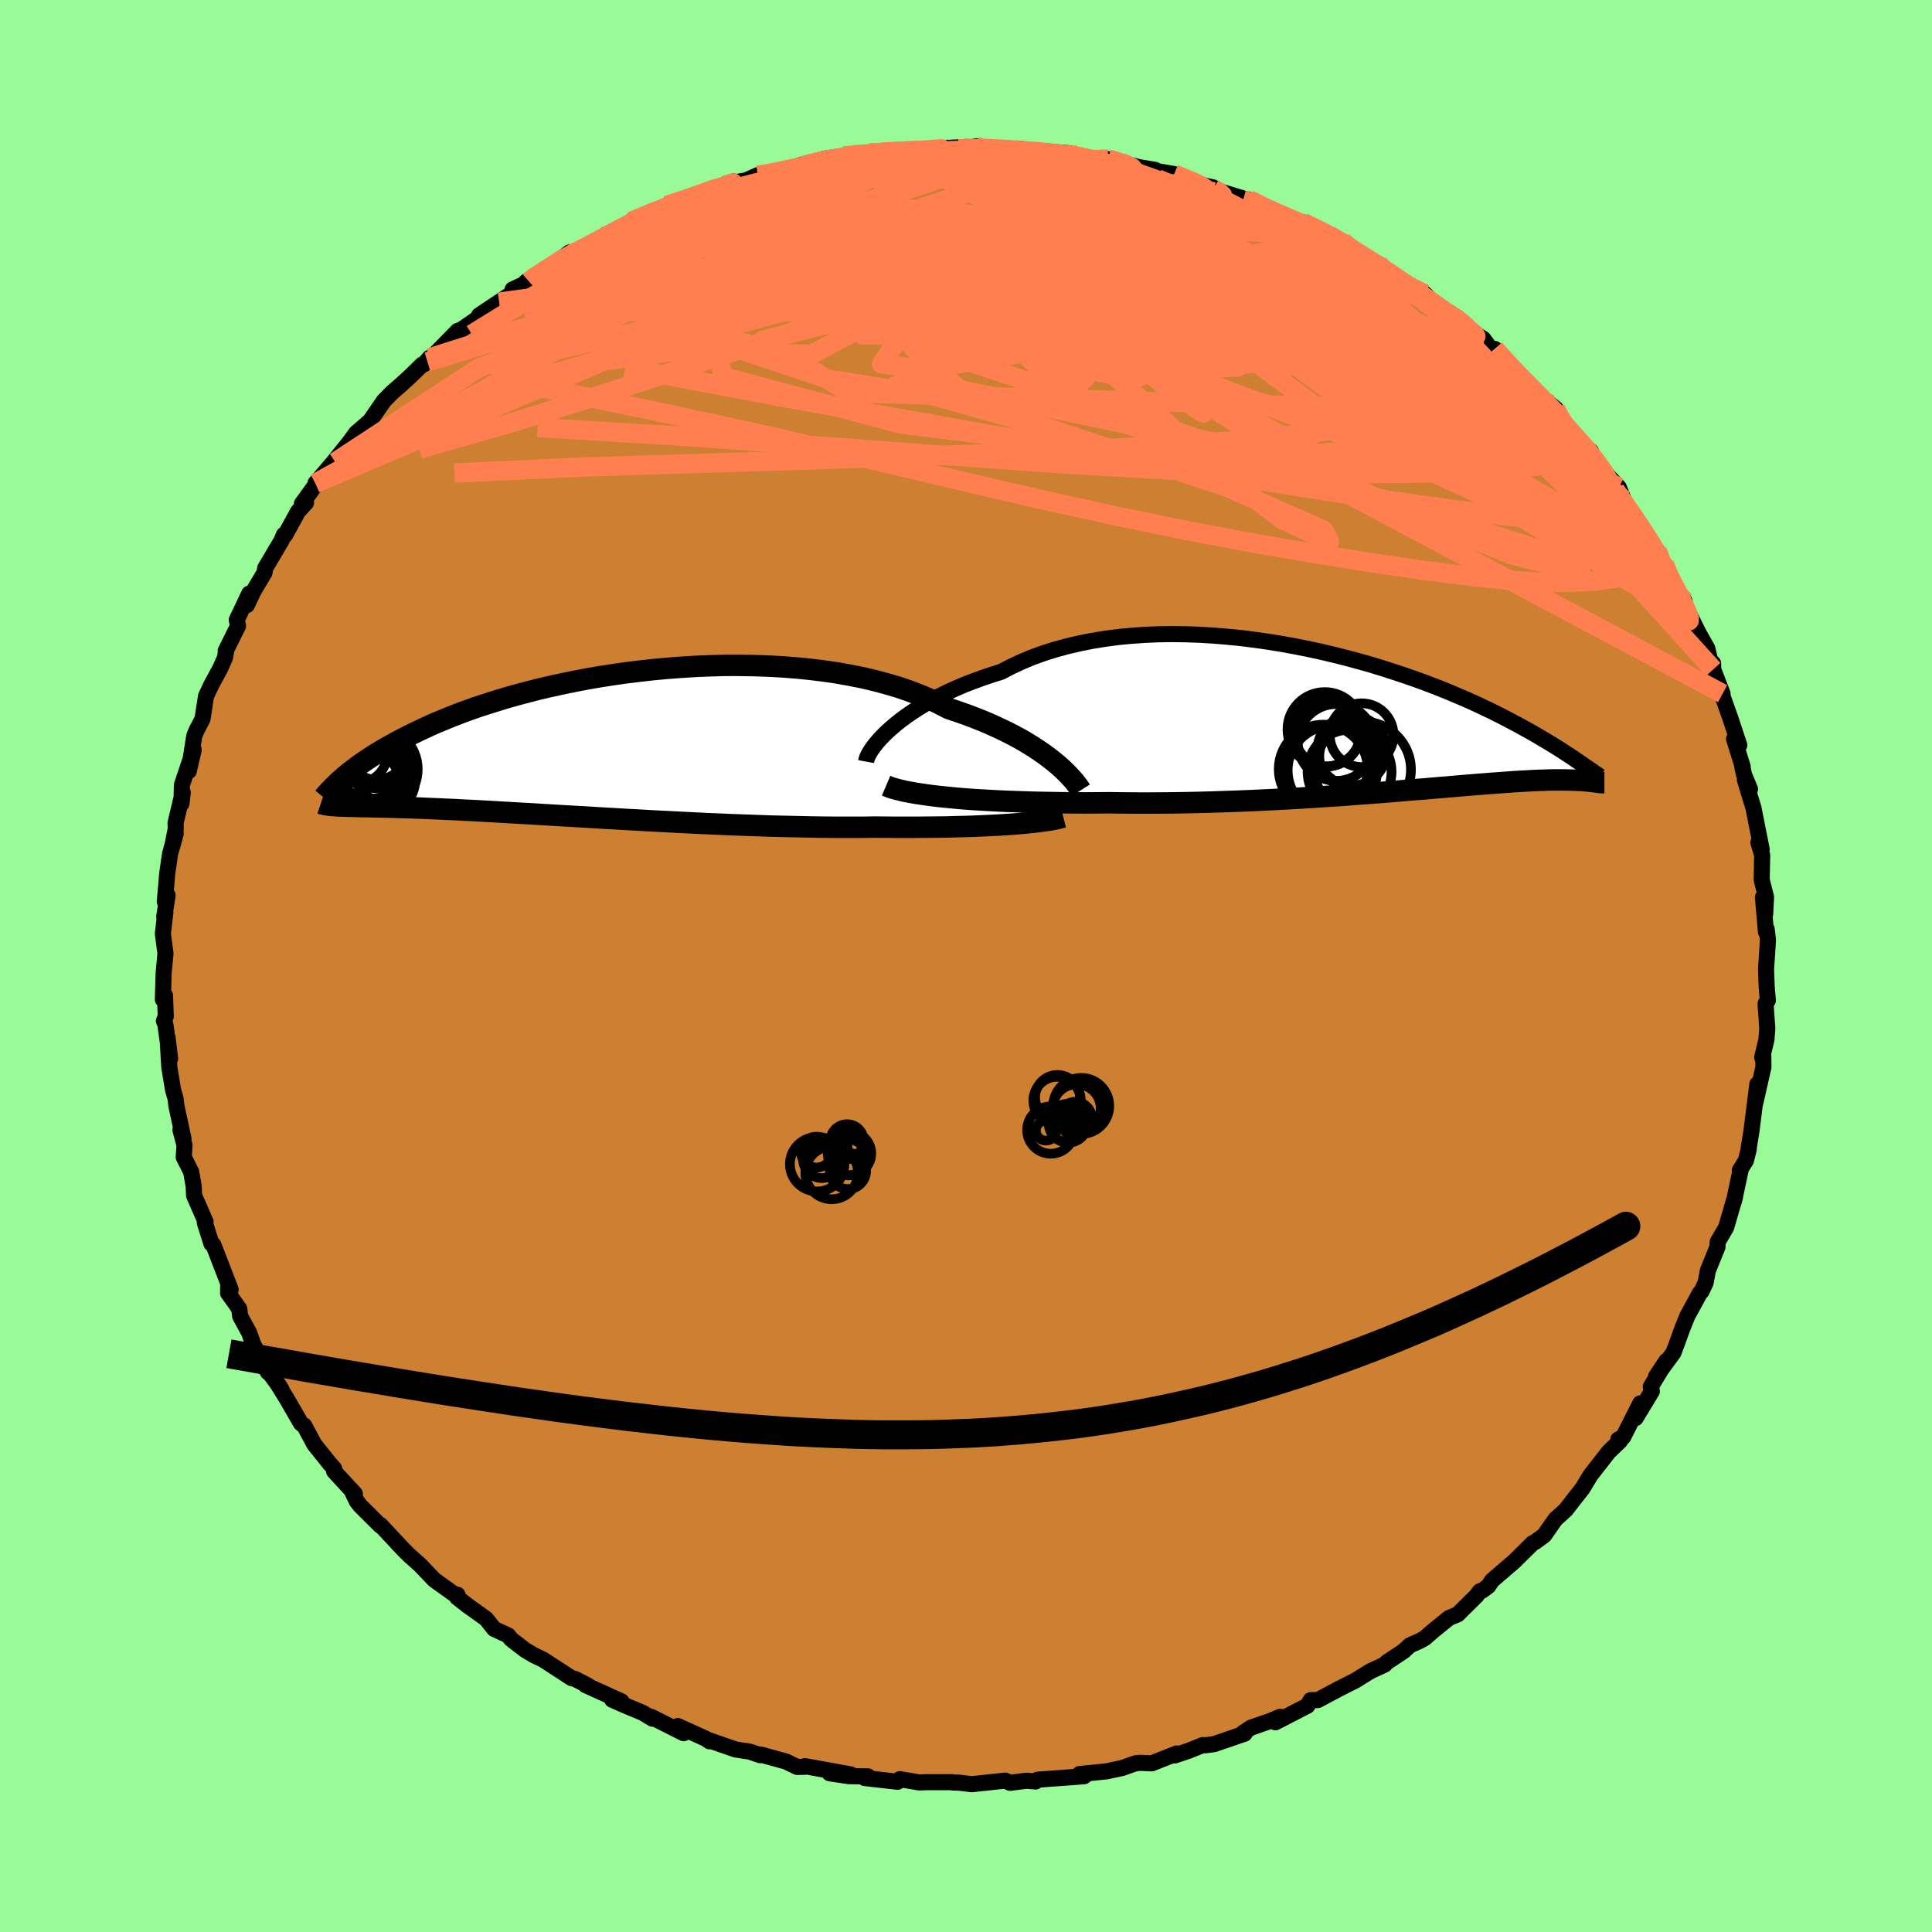 <svg xmlns="http://www.w3.org/2000/svg" width="500" height="500" viewBox="-100 -100 200 200"><defs><clipPath id="c"><path d="m48.1 1.84-.47-.37-.52-.39-.55-.38-.59-.39-.63-.39-.66-.39-.7-.38-.74-.38-.77-.37-.8-.37-.84-.36-.87-.35-.9-.34-.93-.33-.96-.32-.94-.49-.99-.47-1.05-.44-1.1-.42-1.14-.39-1.2-.35-1.23-.33-1.28-.3-1.32-.26-1.35-.24-1.38-.2-1.4-.17-1.43-.14-1.44-.11-1.47-.08-1.47-.05-1.48-.02h-1.48l-1.48.04-1.48.06-1.47.09-1.46.11-1.44.13-1.43.16-1.41.17-1.39.2-1.36.21-1.33.23-1.3.25-1.27.26-1.24.27-1.2.28-1.17.3-1.13.3-1.09.31-1.05.32-1.01.32-.98.32-.93.33-.89.33-.85.33-.82.34-.78.32-.74.33-.7.33-.67.32-.64.31-.61.32-.59.3-.55.31-.53.29-.5.29-.48.29-.45.28-.43.28-.4.27-.38.26-.36.26-.34.26-.32.24-.3.24-.29.23-.26.23-.25.22-.81 2.67.17.01.19.02.2.01.22.01h.22l.25.01.25.01.27.01h.29l.31.01.32.01.35.01h.36l.38.01.41.01.42.01.44.01.47.01.5.01.52.02.55.01.57.02.61.02.64.02.68.03.71.03.74.03.78.04.81.03.85.05.88.04.92.05.96.05.99.06 1.02.06 1.06.06 1.1.06 1.12.07 1.16.07 1.19.07 1.21.07 1.25.07 1.27.08 1.29.07 1.32.08 1.33.07 1.35.08 1.37.07 1.38.07 1.39.07 1.4.07 1.41.06 1.4.06 1.41.05 1.4.05 1.4.05 1.38.03 1.38.03 1.36.03 1.34.02 1.32.01h2.57l1.24-.02 1.12.01 1.1.01h2.15l1.05-.01 1.02-.01 1-.01.97-.03.94-.02.92-.03.89-.04.85-.04.83-.04.78-.05.76-.05"/></clipPath><clipPath id="b"><path d="m-50.44.9.5-.43.54-.43.58-.43.62-.43.66-.43.7-.42.74-.42.77-.4.81-.4.84-.38.88-.38.91-.35.93-.34.97-.33.99-.31 1.02-.53 1.07-.5 1.12-.47 1.16-.42 1.2-.38 1.24-.34 1.28-.3 1.3-.26 1.34-.22 1.36-.18 1.38-.13 1.41-.1 1.41-.06 1.43-.02 1.43.02 1.44.05 1.44.09 1.44.12 1.43.14 1.42.18 1.4.2 1.4.23 1.37.25 1.36.27 1.33.29 1.3.31 1.28.32 1.25.34 1.22.34 1.18.36 1.15.37 1.12.37 1.07.37 1.05.38 1 .38.97.38.92.38.89.38.86.37.81.37.78.37.74.35.7.35.67.34.64.34.61.32.58.32.55.3.53.3.5.29.47.28.46.27.43.26.41.25.38.24.37.23.34.23.33.21.31.2.29.2.27.19.26.17.25.17.23.16 1.33 1.72-.11-.02-.12-.01-.12-.02-.14-.01-.14-.02-.15-.01-.16-.02-.18-.02-.18-.01-.2-.02-.21-.01-.22-.01-.24-.01-.25-.01-.27-.01h-.29l-.3-.01H18l-.4.01-.44.02-.46.01-.49.02-.52.03-.55.03-.58.03-.62.04-.65.05-.68.05-.72.05-.75.06-.8.06-.83.07-.86.07-.91.08-.94.08-.98.08-1.01.09-1.06.08-1.08.09-1.13.1-1.16.09-1.19.09-1.23.09-1.26.1-1.29.09-1.32.08-1.35.09-1.37.08-1.39.08-1.42.07-1.44.07-1.45.06-1.47.05-1.48.05-1.5.04-1.49.03-1.5.02-1.51.01h-1.5l-1.49-.01-1.48-.02-1.24.01-1.23.01-1.22-.01-1.21-.01-1.2-.02-1.18-.02-1.16-.03-1.14-.04-1.12-.04-1.09-.05-1.07-.06-1.03-.06-1-.07-.96-.08-.93-.09"/></clipPath><filter id="a"><feTurbulence baseFrequency=".05" numOctaves="3" result="noise" type="noise"/><feDisplacementMap in="SourceGraphic" in2="noise" scale="2"/></filter></defs><rect width="100%" height="100%" x="-100" y="-100" fill="#98FB98"/><path fill="#CD7F32" stroke="#000" stroke-linejoin="round" stroke-width="1.667" d="m82.82.36.07 1.86.12 1.35-.24.34.18 2.58-.09 1.12-.44 1.85.1.29.01-.62.02 1.33-.84 3.71.21-1.94-.62 4.93-.29 1.78.02.03-.29 1.16-.63 1.02.08-.04-.67 3.15-.23.72.31-1.04-.91 3.12-.88 1.51-.02.52-.99 2.44-.24 1.27-.43.9-.15.14-1.3 2.38-.52 1.29-.63 1.74-.3.79-1.8 2.46 1.07-1.62-1.61 2.67.11.47-1.68 2.78.48-1.53-1.76 3.48-.51.26.2.13-1.22 1.18-.36.47-1.5 1.92-.84 1.39-.94 1.19-.78 1.01-1.07.97-.33.47-.84 1.2-.93.68-.27.14-1.87 1.85-2.32 2-.4.59-.6.45-.26.07-.36.48-1.93 1.91-.92.39-1.58 1.28-.91.79-.47.27-1.09.49-.63.59-1.75 1.16-.22.24-1.46.67-1.54.96-1.72.87-2.2 1.17-.74.01-.34.58-3.31 1.71.5-.57-.94.4-2.1.73-.81.54.16.08-3.15 1.08-.88.12-.3-.02-1.44.58-1.45.49.19-.2-2.58 1.02-1.21-.05-.46.04-1.39.49-1.62.35-2.8.28.6.13-.14.1-4.65.34-.17.02-.19.18-.96-.08-1.67.22-.5-.23-3.5.37-1.28-.16-.7-.02-.09-.03h-2.62l-.71.03-2.02-.34-.23.27-3.41-.39.35-.17-1.97-.02-2.01-.3 2.2.12-4.76-.86.01.07-.82.01-1.12-.55-2.64-.73-.04.07-1.09-.37-1.46-.22-2.79-.97.08.12-.39-.27-2.89-1.31.6.74-3.37-1.7.15.2-.99-.6-1.96-.82-1.22-.54.96.17-3.72-1.69.23.04-1.33-.68-.35-.08-2.97-1.93-.93-.44-.92-.55-1.44-1.11-.29-.38-1.46-.68-.85-1.06-1.89-1.35-1.1-.86.04-.27.01.19-2.27-1.63-.18-.14-1.44-1.51-1.06-.94-.67-.66-2.37-2.54-.02.07-2.07-2.06-.37-.48-.48-1.01.3.26-2.15-2.33v-.29l-.42-.46-1.64-2.05-1.04-1.94.03.06-.37-.29-1.45-2.51-1.53-2.48.96 1.46-1.38-1.89-.02.13-1.53-2.93-.41-1.16-.93-1.71-.09-.76-1.16-1.63.01-.75.26.39-1.55-4.01-.25-.64-.19-.1-.69-2.18.08-.1-1.19-2.71-.04-.97-.26-1.48-.77-1.52.08-1.24-.42-1.59.06-.26.26 1.21-.74-3.44-.09-.76-.25-.86-.39-2.35-.19-3.11.27 2.2-.49-3.53-.15-.37.19-.47-.08-2.17-.22.41.08-2.73.19-2.03-.27-2.04.26-2.26-.12.47.35-2.19-.29.66.25-2.9.3-2.09.58-2.07-.35 1.32.36-1.85-.03-.54.75-3.17-.13 1.15.04-1.93 1.22-3.64-.51 2.21.57-3.65.25-.6.6-1.15.37-2.37.53-1.13.97-1.8.46-1.05.11-.64-.04-.06 1.28-2.58-.13-.63 1.29-2.72-.24 1.19.69-1.46 1.13-1.9.07-.46 1.69-2.86.25-.6.12.04 1.35-2.46.82-.9-.43.11 1.72-2.38 1.73-1.94-2.05 2.2 1.82-2.13 1.7-2.12.69-.95 1.09-.94.37-.33 1.4-2.04.86-.88.85-.74 1.01-.92 1.27-1.24.16-.02.6-.68-.22.41 3.13-3.2.38-.12 1.95-1.36 1.96-1.49-2.08 1.37 4.22-2.82-.75.14 1.72-.81-.31-.01 1.8-1.03 2.71-2 .13.2.16-.05 1.21-.51 2.03-1.22-.21.13 3.94-2.2.39.13-1.33.33 2.47-.99 1.23-.67 2.63-.83 1.23-.46.7-.23 1.2-.54 1.17-.42-.76.23 2.04-.34 1.24-.55v.24l5.07-1.45-.34.31-.01-.09 2.13-.7 2.03-.3 1.1-.12 3.1-.36-1.48.17 2-.08 2.59-.29 1-.03-.13-.01 4.11-.18-.08.21 1.51-.3-.46.24 2.63.11 2.04-.12 1.17.12.36.18-.25-.14 4.21.33-2.26-.11 2.88.51 1.32.03.33.17h1.69l3.41.89-1.49-.27 2.93.49-.43.02 2.42.42 2.31 1 1.72.38-.66-.07 1.69.58 2.53.77-.45.04.61-.06 1.99.97.73.37 3.47 1.6-.62-.59 2.78 1.34 1.35.75v-.09l1.33 1.1-.58-.33 2.94 1.53.18.42 2.39 1.38.36.29 1.88 1.03 1.01 1.04.17-.01 1.87 1.29-.46-.37 2.45 2.05 1.01.65 1.14 1.53.05-.49 1.53 1.86 1.69 1.45-.04.13.6.69 2.45 2.48-.49-.88.55.44-.05.5 2.16 2.58.82.75.74.62.55 1.21 2.32 2.5.51 1.25-.64-.67-.23-.3 2.56 3.57.86 1.53.82 1.2.09-.05.56 1.46.19-.06.54 1.4 1.23 2.59.33-.12-.17.03 1.65 3.31.87 1.54.28 1.2.32.34.01.63.97 2.51-.14-.12.95 2.67.92 2.78-.54-.64.89 2.86-.03.04.17.79.62 1.5-.53-.97.89 2.93.24 1.21.61 3.07-.34-.71.39 1.32-.05 2.54.45 1.78-.09 1.77-.23-1.75.31 3.59.08-.27.13 1.1-.2 3.06.07 1.86" filter="url(#a)"/><path fill="#fff" d="m-50.44.9.5-.43.54-.43.58-.43.62-.43.66-.43.7-.42.74-.42.77-.4.81-.4.84-.38.88-.38.91-.35.93-.34.97-.33.99-.31 1.02-.53 1.07-.5 1.12-.47 1.16-.42 1.2-.38 1.24-.34 1.28-.3 1.3-.26 1.34-.22 1.36-.18 1.38-.13 1.41-.1 1.41-.06 1.43-.02 1.43.02 1.44.05 1.44.09 1.44.12 1.43.14 1.42.18 1.4.2 1.4.23 1.37.25 1.36.27 1.33.29 1.3.31 1.28.32 1.25.34 1.22.34 1.18.36 1.15.37 1.12.37 1.07.37 1.05.38 1 .38.97.38.92.38.89.38.86.37.81.37.78.37.74.35.7.35.67.34.64.34.61.32.58.32.55.3.53.3.5.29.47.28.46.27.43.26.41.25.38.24.37.23.34.23.33.21.31.2.29.2.27.19.26.17.25.17.23.16 1.33 1.72-.11-.02-.12-.01-.12-.02-.14-.01-.14-.02-.15-.01-.16-.02-.18-.02-.18-.01-.2-.02-.21-.01-.22-.01-.24-.01-.25-.01-.27-.01h-.29l-.3-.01H18l-.4.01-.44.02-.46.01-.49.02-.52.03-.55.03-.58.03-.62.04-.65.05-.68.05-.72.05-.75.06-.8.06-.83.07-.86.07-.91.08-.94.08-.98.08-1.01.09-1.06.08-1.08.09-1.13.1-1.16.09-1.19.09-1.23.09-1.26.1-1.29.09-1.32.08-1.35.09-1.37.08-1.39.08-1.42.07-1.44.07-1.45.06-1.47.05-1.48.05-1.5.04-1.49.03-1.5.02-1.51.01h-1.5l-1.49-.01-1.48-.02-1.24.01-1.23.01-1.22-.01-1.21-.01-1.2-.02-1.18-.02-1.16-.03-1.14-.04-1.12-.04-1.09-.05-1.07-.06-1.03-.06-1-.07-.96-.08-.93-.09" filter="url(#a)" transform="translate(42.63 -25.47)"/><path fill="#fff" d="m48.1 1.84-.47-.37-.52-.39-.55-.38-.59-.39-.63-.39-.66-.39-.7-.38-.74-.38-.77-.37-.8-.37-.84-.36-.87-.35-.9-.34-.93-.33-.96-.32-.94-.49-.99-.47-1.05-.44-1.1-.42-1.14-.39-1.2-.35-1.23-.33-1.28-.3-1.32-.26-1.35-.24-1.38-.2-1.4-.17-1.43-.14-1.44-.11-1.47-.08-1.47-.05-1.48-.02h-1.48l-1.48.04-1.48.06-1.47.09-1.46.11-1.44.13-1.43.16-1.41.17-1.39.2-1.36.21-1.33.23-1.3.25-1.27.26-1.24.27-1.2.28-1.17.3-1.13.3-1.09.31-1.05.32-1.01.32-.98.32-.93.33-.89.33-.85.33-.82.34-.78.32-.74.33-.7.33-.67.32-.64.31-.61.32-.59.3-.55.31-.53.29-.5.29-.48.29-.45.28-.43.28-.4.27-.38.26-.36.26-.34.26-.32.24-.3.24-.29.23-.26.23-.25.22-.81 2.67.17.01.19.02.2.01.22.01h.22l.25.01.25.01.27.01h.29l.31.01.32.01.35.01h.36l.38.01.41.01.42.01.44.01.47.01.5.01.52.02.55.01.57.02.61.02.64.02.68.03.71.03.74.03.78.04.81.03.85.05.88.04.92.05.96.05.99.06 1.02.06 1.06.06 1.1.06 1.12.07 1.16.07 1.19.07 1.21.07 1.25.07 1.27.08 1.29.07 1.32.08 1.33.07 1.35.08 1.37.07 1.38.07 1.39.07 1.4.07 1.41.06 1.4.06 1.41.05 1.4.05 1.4.05 1.38.03 1.38.03 1.36.03 1.34.02 1.32.01h2.57l1.24-.02 1.12.01 1.1.01h2.15l1.05-.01 1.02-.01 1-.01.97-.03.94-.02.92-.03.89-.04.85-.04.83-.04.78-.05.76-.05" filter="url(#a)" transform="translate(-38.99 -22.99)"/><g fill="none" stroke="#000" transform="translate(42.63 -25.47)"><path stroke-linejoin="round" stroke-width="1.667" d="m-52.97 4.31.04-.22.09-.26.14-.29.19-.32.23-.34.28-.37.32-.38.37-.4.41-.41.46-.42.5-.43.54-.43.58-.43.62-.43.66-.43.7-.42.74-.42.77-.4.81-.4.84-.38.88-.38.91-.35.93-.34.97-.33.99-.31 1.02-.53 1.07-.5 1.12-.47 1.16-.42 1.2-.38 1.24-.34 1.28-.3 1.3-.26 1.34-.22 1.36-.18 1.38-.13 1.41-.1 1.41-.06 1.43-.02 1.43.02 1.44.05 1.44.09 1.44.12 1.43.14 1.42.18 1.4.2 1.4.23 1.37.25 1.36.27 1.33.29 1.3.31 1.28.32 1.25.34 1.22.34 1.18.36 1.15.37 1.12.37 1.07.37 1.05.38 1 .38.97.38.92.38.89.38.86.37.81.37.78.37.74.35.7.35.67.34.64.34.61.32.58.32.55.3.53.3.5.29.47.28.46.27.43.26.41.25.38.24.37.23.34.23.33.21.31.2.29.2.27.19.26.17.25.17.23.16.21.15.21.14.19.14.18.12.17.12.16.11.15.1.14.09.14.09.12.08" filter="url(#a)"/><path stroke-linejoin="round" stroke-width="2.222" d="m-50.9 6.8.35.15.42.14.5.13.56.14.62.12.68.12.74.11.78.11.84.1.88.09.93.09.96.08 1 .07 1.03.06 1.07.06 1.09.05 1.12.04 1.14.04 1.16.03 1.18.02 1.2.02 1.21.01 1.22.01 1.23-.01 1.24-.01 1.48.02 1.49.01h1.5l1.51-.01 1.5-.02 1.49-.03 1.5-.04 1.48-.05 1.47-.05 1.45-.06 1.44-.07 1.42-.07 1.39-.08 1.37-.08 1.35-.09 1.32-.08 1.29-.09 1.26-.1 1.23-.09L.38 7.5l1.16-.09 1.13-.1 1.08-.09 1.06-.08 1.01-.09.98-.08.94-.08.91-.08.86-.07.83-.07.8-.06.75-.06.72-.05.68-.05.65-.05.62-.04.58-.03.55-.03.52-.03.49-.02.46-.01.44-.02.4-.01h1.4l.3.01h.29l.27.01.25.01.24.01.22.01.21.01.2.02.18.01.18.02.16.02.15.01.14.02.14.01.12.02.12.01.11.02.1.01.09.01.09.02.09.01h.08l.07.01.07.01h.19" filter="url(#a)"/><circle cx="-1.673" cy="1.573" r="3.298" clip-path="url(#b)" filter="url(#a)"/><circle cx="-1.543" cy="5.143" r="4.974" clip-path="url(#b)" filter="url(#a)"/><circle cx="-5.488" cy=".978" r="3.864" clip-path="url(#b)" filter="url(#a)"/><circle cx="-5.648" cy="5.093" r="4.608" clip-path="url(#b)" filter="url(#a)"/><circle cx="-2.668" cy="3.178" r="3.604" clip-path="url(#b)" filter="url(#a)"/><circle cx="-5.228" cy="1.398" r="3.4" clip-path="url(#b)" filter="url(#a)"/><circle cx="-4.703" cy="5.213" r="4.63" clip-path="url(#b)" filter="url(#a)"/><circle cx="-2.923" cy="5.358" r="4.348" clip-path="url(#b)" filter="url(#a)"/><circle cx="-4.303" cy="2.328" r="3.978" clip-path="url(#b)" filter="url(#a)"/><circle cx="-2.783" cy="3.758" r="3.276" clip-path="url(#b)" filter="url(#a)"/></g><g fill="none" stroke="#000" transform="translate(-38.99 -22.99)"><path stroke-linejoin="round" stroke-width="2.222" d="m50.87 4.8-.12-.19-.15-.22-.19-.25-.22-.28-.26-.29-.29-.32-.33-.33-.36-.35-.4-.36-.45-.37-.47-.37-.52-.39-.55-.38-.59-.39-.63-.39-.66-.39-.7-.38-.74-.38-.77-.37-.8-.37-.84-.36-.87-.35-.9-.34-.93-.33-.96-.32-.94-.49-.99-.47-1.05-.44-1.1-.42-1.14-.39-1.2-.35-1.23-.33-1.28-.3-1.32-.26-1.35-.24-1.38-.2-1.4-.17-1.43-.14-1.44-.11-1.47-.08-1.47-.05-1.48-.02h-1.48l-1.48.04-1.48.06-1.47.09-1.46.11-1.44.13-1.43.16-1.41.17-1.39.2-1.36.21-1.33.23-1.3.25-1.27.26-1.24.27-1.2.28-1.17.3-1.13.3-1.09.31-1.05.32-1.01.32-.98.32-.93.33-.89.33-.85.33-.82.34-.78.32-.74.33-.7.33-.67.32-.64.31-.61.32-.59.3-.55.31-.53.29-.5.29-.48.29-.45.28-.43.28-.4.27-.38.26-.36.26-.34.26-.32.24-.3.24-.29.23-.26.23-.25.22-.24.21-.21.21-.21.2-.19.19-.18.19-.17.17-.16.18-.15.16-.13.16-.13.16m76.56 2.03-.31.08-.35.09-.4.08-.46.08-.5.07-.54.08-.59.06-.64.07-.67.06-.71.06-.76.05-.78.05-.83.04-.85.04-.89.04-.92.03-.94.02-.97.03-1 .01-1.02.01-1.05.01h-2.15l-1.1-.01-1.12-.01-1.24.02H25.7l-1.32-.01-1.34-.02-1.36-.03-1.38-.03-1.38-.03-1.4-.05-1.4-.05-1.41-.05-1.4-.06-1.41-.06-1.4-.07-1.39-.07-1.38-.07-1.37-.07-1.35-.08-1.33-.07-1.32-.08-1.29-.07-1.27-.08-1.25-.07-1.21-.07-1.19-.07-1.16-.07-1.12-.07-1.1-.06-1.06-.06-1.02-.06-.99-.06-.96-.05-.92-.05-.88-.04-.85-.05-.81-.03-.78-.04-.74-.03-.71-.03-.68-.03-.64-.02-.61-.02-.57-.02-.55-.01-.52-.02-.5-.01-.47-.01-.44-.01-.42-.01-.41-.01-.38-.01h-.36l-.35-.01-.32-.01-.31-.01h-.29l-.27-.01-.25-.01-.25-.01h-.22l-.22-.01-.2-.01-.19-.02-.17-.01-.17-.01-.16-.02-.14-.02-.14-.02-.13-.02-.12-.02-.11-.03-.1-.02-.1-.03-.09-.03" filter="url(#a)"/><circle cx="-22.054" cy="1.104" r="3.482" clip-path="url(#c)" filter="url(#a)"/><circle cx="-21.274" cy="2.879" r="3.048" clip-path="url(#c)" filter="url(#a)"/><circle cx="-22.104" cy="3.544" r="4.106" clip-path="url(#c)" filter="url(#a)"/><circle cx="-24.009" cy=".979" r="3.09" clip-path="url(#c)" filter="url(#a)"/><circle cx="-22.219" cy="2.619" r="4.452" clip-path="url(#c)" filter="url(#a)"/><circle cx="-22.484" cy="3.244" r="3.74" clip-path="url(#c)" filter="url(#a)"/><circle cx="-24.609" cy="3.314" r="4.854" clip-path="url(#c)" filter="url(#a)"/><circle cx="-24.209" cy="4.904" r="4.834" clip-path="url(#c)" filter="url(#a)"/><circle cx="-22.024" cy=".649" r="3.066" clip-path="url(#c)" filter="url(#a)"/><circle cx="-22.559" cy="1.739" r="3.916" clip-path="url(#c)" filter="url(#a)"/></g><g fill="none" stroke="coral" stroke-linejoin="round" stroke-width="2"><path d="m-21.55-81.87 1.3-.2 1.91-.4 1.67-.34 1.6-.3 1.66-.29 1.73-.27 1.71-.23 1.6-.18 1.45-.15 1.29-.12 1.12-.1.92-.07.68-.05.36-.03h-.01l-.44.04-.85.06-1.22.09-1.52.1-1.86.1" filter="url(#a)"/><path d="m-7.95-84.25 2.02-.15 1.69.02 1.81.12 1.96.21 2.04.27 2.09.33 2.17.38 2.26.42 2.29.45 2.29.47 2.24.49 2.18.48 2.11.48 2.03.45 1.96.43 1.89.41 1.81.38 1.72.36 1.55.32 1.31.26.96.17.55.07.1-.04" filter="url(#a)"/><path d="m14.71-83.53 1.81.54.61.31.26.34.03.45-.26.56-.71.63-1.26.69-1.88.74-2.52.79-3.16.86-3.81.94-4.44 1.03-5.08 1.14-5.74 1.26-6.46 1.36-7.28 1.45-8.22 1.56-9.25 1.67M63.14-54.63l.32.66-.53.75-1.4.81-2.43.67-3.59.42-4.75.21-5.84.12-6.88.04-7.97-.08-9.13-.32-10.41-.59-11.72-.84-13.05-.98-14.37-1.03-15.74-.96" filter="url(#a)"/><path d="m72.1-41.56.33.47.53 1.03.53 1.03.47.92.41.83.32.74.18.54-.01.26-.23-.07-.46-.39-.68-.71-.87-1.01-1.07-1.32-1.28-1.7-1.51-2.12-1.81-2.63-2.12-3.2-2.44-3.77-2.73-4.3M39-74.9l.23.2.32.39.31.48.22.52v.52l-.32.49-.72.4-1.18.32-1.67.22-2.14.12-2.61.03-3.07-.03-3.53-.11-4.06-.19-4.65-.26-5.32-.34-6.03-.43-6.78-.52-7.43-.64-7.9-.86-8.07-1.22m65.15 1.59 2.09 1.19 1.54.99 1.42.95 1.34.9 1.24.86 1.14.79 1.02.73.91.67.8.6.67.53.5.41.3.29.06.12-.2-.07-.49-.29-.83-.54-1.21-.84-1.65-1.18-2.13-1.56-2.72-1.99M25.58-80.6l.04.14.57.33.35.33-.07.3-.45.31-.81.34-1.19.36-1.65.35-2.2.3-2.84.24-3.57.17-4.37.11-5.21.09-6.1.09-6.98.12-7.83.13h-8.43m-15.73 3.21.58-.26 1.12-.57 1.36-.7 1.38-.73 1.27-.66 1.08-.54.91-.45.8-.36.68-.28.51-.17.2-.02-.2.17-.65.37-1.06.56-1.43.71-1.79.88-2.28 1.15-3.09 1.62" filter="url(#a)"/><path d="m21.55-81.98 1.77.73.97.44.54.38.3.38.03.39-.23.43-.48.47-.74.53-1.02.58-1.37.63-1.78.66-2.26.65-2.77.65-3.3.66-3.83.68-4.35.71-4.84.77-5.34.8-5.84.82-6.41.84-7.02.83-7.66.83-8.48.94M39-74.9l.41.28.86.64 1.21.85 1.49 1.02 1.61 1.1 1.62 1.11 1.51 1.05 1.34.92 1.1.75.85.57.57.37.25.13-.1-.13-.48-.4-.89-.68M-31-78.73l2-.65 1.32-.46.96-.35.73-.25.54-.15.43-.07h.35l.28.06.14.14-.08.24-.38.38-.75.53-1.13.7-1.5.88-1.92 1.08-2.39 1.28-2.91 1.5-3.45 1.72-4.04 1.98-4.71 2.23m103.78 5.92 1.11 1.01.75.76.7.71.6.61.48.51.37.46.3.45.21.43.09.36-.07.23-.3.06-.55-.16-.82-.4-1.09-.63-1.37-.87-1.66-1.09-2-1.36-2.4-1.67-2.86-2.04-3.33-2.43-3.72-2.76-3.98-3.01L32.75-76" filter="url(#a)"/><path d="m-28.37-79.56 1.46-.21 2.21.16 2.96.5 3.69.83 4.44 1.1 5.23 1.34 6.03 1.55 6.74 1.76 7.33 1.95 7.73 2.12 8.01 2.22 8.26 2.33 8.53 2.45 8.6 2.42" filter="url(#a)"/><path d="m-33.37-77.4.01-.11 1.44-.55 1.98-.68 2.12-.66 2.09-.61 1.98-.54 1.85-.48 1.77-.43 1.72-.4 1.71-.39 1.67-.37 1.58-.37 1.37-.34 1.07-.28.69-.23.33-.15.06-.11-.22-.03" filter="url(#a)"/><path d="M-16.48-83.08v.12l.78-.17 1.33-.27 1.52-.28 1.48-.23 1.32-.17 1.13-.13.95-.08.76-.05.53-.01.24.03-.12.09-.52.16-.93.22-1.38.29-1.87.37-2.43.44-3.01.53-3.63.59m31.7-2.1.97.09.86.2.77.3.52.37.18.42-.14.5-.44.58-.76.67-1.14.76-1.57.83-2.06.89-2.56.95-3.09 1.03-3.61 1.13-4.15 1.26-4.7 1.42-5.23 1.55-5.77 1.66-6.29 1.69-6.84 1.68-7.48 1.7-8.27 1.85M71.54-43.02l.36.95.19.68.05.63-.14.49-.38.29-.65.11-.96-.12-1.32-.39-1.7-.72-2.11-1.06-2.53-1.4-2.94-1.71-3.38-2.03-3.81-2.36-4.27-2.75-4.73-3.2-5.21-3.68-5.67-4.17-6.14-4.63-6.54-5.09-6.91-5.51m-57.97 7.85.48-.42 1.29-.84 1.36-.83 1.24-.69 1.17-.62 1.16-.61 1.18-.6 1.12-.59 1.02-.54.88-.45.73-.35.59-.26.42-.15.23-.04-.03.1-.34.24-.67.39-1.01.56-1.37.76-1.73.95-2.02 1.13-2.23 1.21-2.31 1.21" filter="url(#a)"/><path d="m42.69-72.69.55.59.56.63.12.52-.47.37-1.1.23-1.74.09-2.39-.04-3.07-.13-3.78-.24-4.52-.38-5.31-.56-6.09-.77-6.88-1-7.75-1.21-8.7-1.44-9.72-1.67" filter="url(#a)"/><path d="m39-74.99.76.7.49.54.37.6.13.61-.25.56-.68.48-1.18.38-1.69.29-2.24.21-2.8.16-3.36.11-3.95.08-4.53.02-5.15-.07-5.8-.15-6.51-.23-7.29-.29-8.09-.36-8.86-.49-9.46-.7m60.39-6.8 1.5.76 1.14.61.73.47.21.32-.37.19-1.03.04-1.76-.11-2.49-.26-3.21-.39-3.91-.53-4.66-.67-5.46-.87-6.38-1.12-7.52-1.35m60.18 20.23.88 1 .04.72-.47.68-1.04.61-1.66.54-2.26.54-2.84.6-3.4.66-3.98.68-4.63.66-5.32.6-6.09.53-6.89.43-7.71.37-8.5.35-9.27.34-10.06.35-10.95.34-11.96.37-13.12.62" filter="url(#a)"/><path d="m71.45-42.97.04.29-.19.51-.47.57-.8.56-1.18.49-1.59.39-2.03.29-2.51.16-3.02-.01-3.55-.21-4.1-.42-4.67-.61-5.22-.76-5.78-.92-6.33-1.09-6.92-1.29-7.5-1.54-8.14-1.79-8.79-2.05-9.48-2.25-10.23-2.36-11.02-2.39-11.71-2.42m6.25-15.64 1.01-.46 1.77-.71 1.77-.57 1.92-.51 2.22-.56 2.5-.6 2.69-.61 2.72-.58 2.67-.54 2.57-.48 2.48-.44 2.41-.41 2.37-.39 2.36-.4 2.32-.39 2.21-.38 2.01-.34 1.79-.28 1.65-.26m57.03 27.16 1.61 1.86 1.09 1.21.89 1.06.77.99.61.86.4.64.2.43.04.25-.12.07-.31-.16-.59-.49-.91-.88-1.27-1.3-1.64-1.71-2.01-2.09-2.36-2.49-2.7-2.88-3.03-3.27M29.14-79.32l-.01.07.61.26.92.42.93.46.77.42.48.33.1.22-.33.11-.76-.01-1.19-.13-1.59-.22-2.02-.33-2.48-.44-3.02-.59-3.58-.76-4.14-.97-4.79-1.17-5.77-1.39" filter="url(#a)"/><path d="m14.71-83.53 1.75.56.44.38-.02.47-.35.62-.77.8-1.35.96-2.04 1.1-2.8 1.22-3.54 1.35-4.29 1.47-5.03 1.59-5.78 1.75-6.56 1.96-7.39 2.19-8.29 2.44-9.29 2.72-10.31 2.96m42.44-25.35-.14.08 1.3-.02 1.8-.03h1.92l1.95.03 1.94.05 1.88.08 1.78.08 1.67.08 1.57.08 1.41.06 1.22.06.97.04.67.02h.36l.04-.02-.27-.04-.57-.1-.67-.14" filter="url(#a)"/><path d="m-12.67-83.86 1.56-.11h1.81l1.97.09 2.3.16 2.62.21 2.84.26 2.96.31 2.99.33 2.93.36 2.8.35 2.65.33 2.51.3 2.36.27 2.2.27 2.04.29 1.8.3m-60.37 3.07 2.05-.85 1.81-.72 1.59-.61 1.31-.49 1.01-.37.72-.25.5-.15.32-.06.19.03.05.11-.15.21-.45.34-.82.48-1.24.63-1.63.78-2.07.95-2.62 1.2-3.3 1.54-3.96 1.81" filter="url(#a)"/><path d="m-41.02-73.88.42.09 1.16-.15 1.85-.34 2.36-.43 2.72-.43 2.96-.36 3.16-.29 3.36-.22 3.59-.18 3.81-.15 4-.11 4.1-.07 4.13-.02 4.12.03 4.08.06 4.05.07 4.06.05 4.11.05 4.17.04 4.25.08 4.26.16 4.15.22" filter="url(#a)"/><path d="m37.65-75.65.76.48.16.32-.18.3-.46.3-.8.29-1.24.25-1.81.17-2.45.05-3.2-.1-4-.25-4.85-.42-5.68-.57-6.45-.74-7.16-.9-7.9-1.1-8.8-1.28" filter="url(#a)"/><path d="m14.71-83.53 1.82.55.65.35.35.41.16.54-.1.68-.48.8-.97.9-1.49.98-2.02 1.05-2.53 1.14-3.05 1.25L3.5-73.5l-4.08 1.55-4.62 1.74-5.2 1.9-5.85 2.07-6.56 2.23-7.33 2.4-8.15 2.63-8.94 2.8-9.37 2.67m91.47-23.48 2.11 1.04 1.31.7.94.56.85.54.88.56.93.59.91.59.84.54.67.46.45.34.19.2-.11.06-.39-.09-.69-.23-.96-.36-1.25-.51-1.55-.68-1.89-.86-2.27-1.08-2.66-1.32-3.1-1.59-3.73-1.95M-.38-84.76l.29.08.57.04.75.07.77.11.61.14.32.18-.03.24-.36.29-.68.37-.99.44-1.3.51-1.63.59-2.01.68-2.45.77-2.94.85-3.43.94-3.95.99-4.48 1.08-5.09 1.24-5.81 1.45-6.47 1.59" filter="url(#a)"/><path d="m-33.76-77.53.21.08.77-.2 1.51-.46 1.97-.56 2.15-.58 2.15-.53 2.09-.47 2.02-.41 1.99-.38 2-.35 2.03-.34 2.07-.34 2.08-.35 2.02-.35 1.94-.33 1.8-.32 1.65-.28 1.49-.25 1.28-.21.98-.16.57-.12.07-.1-.24-.11m-38.33 9.19 1.1-.45 2.09-.74 2.25-.63 2.51-.57 2.94-.63 3.38-.68 3.64-.71 3.73-.69 3.66-.65 3.55-.59 3.43-.54 3.36-.52 3.35-.51 3.23-.52m45.82 16.64.22.25.53.64.15.52-.42.23-1-.03-1.58-.3-2.2-.58-2.88-.91-3.61-1.27-4.42-1.67-5.35-2.09-6.34-2.5-7.25-2.87-7.96-3.19" filter="url(#a)"/><path d="M-9.95-84.17h2.19l2.4.24 2.57.49 2.86.71 3.16.92 3.42 1.11 3.64 1.28 3.88 1.41 4.08 1.51 4.23 1.58 4.33 1.64 4.37 1.69 4.43 1.77 4.53 1.87 4.62 2 4.6 2.03 4.36 1.83m-93.24-12.15 1.49-.88 1.33-.73 1.2-.63.95-.48.8-.37.74-.3.68-.24.53-.13.24.03-.1.2-.5.4-.88.6-1.24.81-1.58 1.02-1.96 1.23-2.38 1.51-2.94 1.84-3.66 2.27-4.36 2.69" filter="url(#a)"/><path d="m72.29-41.62.55 1.4.3.97-.03.53-.32.3-.63.09-1-.22-1.43-.65-1.91-1.08-2.4-1.52-2.89-1.92-3.39-2.32-3.9-2.75-4.44-3.24-5.01-3.81-5.63-4.41-6.31-5.04-6.95-5.63-7.47-6.16" filter="url(#a)"/><path d="m35.49-76.4.19-.01.55.46.06.47-.57.42-1.15.38-1.67.39-2.18.42-2.74.41-3.36.4-4.08.34-4.89.29-5.77.23-6.66.16-7.51.08-8.32-.05-9.09-.15-10.09-.14m21.84-11.87 1.78-.07 1.21.01.58.17.02.34-.55.53-1.18.73-1.85.92-2.53 1.15-3.22 1.39-3.97 1.64-4.86 1.92-5.88 2.25-7 2.68-8.22 3.32M1.05-84.85l.56.18 1.51.1 1.57.09 1.39.08 1.2.09 1.07.1.97.11.86.1.72.1.57.08.37.07.13.04h-.18l-.57-.02-1.03-.08-1.59-.12-2.22-.18-2.75-.26" filter="url(#a)"/><path d="m39-74.99.71.7.37.56.17.63-.18.66-.63.64-1.18.58-1.78.53-2.41.46-3.06.4-3.69.36-4.32.34-4.98.33-5.68.31-6.44.29-7.22.23-7.98.16-8.78.09-9.66.04-10.48-.08M67.21-49.27l1.87 2.69 1.12 1.69.71 1.11.48.82.38.69.33.66.27.6.21.52.13.41.01.28-.12.1-.27-.1-.45-.35-.64-.62-.85-.91-1.07-1.2-1.3-1.51-1.54-1.86-1.8-2.25-2.07-2.69-2.37-3.15-2.72-3.69-3.24-4.33" filter="url(#a)"/><path d="m61.03-57.71.44.96.61 1.13.3.91-.08.74-.5.58-.96.38-1.44.17-1.91-.03-2.35-.18-2.79-.31-3.25-.49-3.77-.7-4.28-.96-4.81-1.22-5.34-1.46-5.88-1.65-6.47-1.85-7.12-2.01-7.86-2.19-8.61-2.35-9.32-2.55-9.75-2.92m7.28-9.15 2.02-.52 1.94-.32 1.82-.21 1.71-.14 1.65-.1 1.66-.08 1.66-.07 1.63-.06 1.54-.06 1.42-.04 1.24-.03 1.06-.02.86-.01h1.08l-.33-.01-.68-.02-.98-.02-1.31-.02-1.97-.01m55.55 20.72 1.18 1.44.46.83-.18.4-.74.1-1.34-.21-1.99-.53-2.64-.79-3.27-1.01-3.94-1.25-4.67-1.51-5.52-1.85-6.43-2.24-7.42-2.64-8.46-3.14L.51-80" filter="url(#a)"/><path d="m-11.57-83.98 1.89-.12 1.44.14 1.85.26 2.23.38 2.47.5 2.65.6 2.77.72 2.88.82 2.97.9 3.06.97 3.13 1.01 3.18 1.05 3.18 1.07 3.19 1.1 3.18 1.14 3.19 1.18 3.18 1.22 3.16 1.23 3.11 1.2 3 1.12L47-66.47l2.65.89 2.42.83m2.67.87 1.41 1.57 1.15 1.21.98 1.02.88.89.77.77.62.62.49.51.38.43.26.34.08.17-.18-.12-.52-.49-.94-.94-1.46-1.49-1.97-2.05M-33.37-77.4l.16-.01 1.87-.25 2.7-.21 3.15-.03 3.42.18 3.64.39 3.88.57 4.12.71 4.43.81 4.75.89 5.08.93 5.39.99 5.64 1.07 5.81 1.18 5.93 1.28 6 1.38 6.04 1.4 6.06 1.42 6.03 1.45M28.69-79.28l.99.26 1.39.57 1.51.66 1.47.64 1.31.57 1.09.5.82.43.58.34.36.27.18.21.02.14-.18.07-.42-.04-.75-.18-1.15-.37-1.6-.57-2.09-.78-2.54-.97-2.91-1.14-3.24-1.3-3.7-1.51" filter="url(#a)"/><path d="m-43.73-71.88 1.83-1.23 1.14-.59 1.15-.51 1.36-.61 1.55-.72 1.63-.76 1.61-.74 1.53-.69 1.46-.63 1.39-.59 1.32-.55 1.2-.48 1-.41.74-.31.47-.21.21-.12.02-.03-.17.05-.35.13-.62.25-1.04.38-1.74.59m15.37-4.2 1.59-.11 1.91.01 2.14.11 2.53.19 2.87.23 3.07.27 3.16.29 3.13.32 3.03.31 2.91.32 2.8.33 2.75.35 2.56.33 2 .22" filter="url(#a)"/><path d="m11.37-83.73 1.16.13 1.43.33 1.75.5 1.87.61 1.93.69 2 .78 2.11.85 2.2.92 2.23.98 2.23 1 2.16 1.01 2.07.99 1.98.96 1.89.92 1.8.86 1.7.8 1.59.73 1.44.64 1.23.51.94.36.65.22.38.12.18.09m19.15 19.76.05.66-.38 1.21-1.51.83-2.82.25-4.11-.25-5.35-.61-6.56-.89-7.75-1.13-8.98-1.4L19.77-52 8.19-54.01l-12.97-2.3-14.44-2.61-16.05-3.02" filter="url(#a)"/><path d="m11.37-83.73-15.9 5.22 5.72 2.83 7.54 2.13 4.84 1.05 1.76-.04.32-.72-.15-1.1-1.03-1.31-2.67-1.21-4.34-.47-5.17.98-5.02 2.76-4.51 4.03-4.37 3.96-4.36 2.3-3.45-.09-3.8-1.18-14.26 1.96-29.87 12.66" filter="url(#a)"/><path d="m53.55-64.92-33.63 3.55 13.43 7.39 6.75 2.7-4.79-2.19-8.11-4.44-6.8-4.48-6.57-3.84-8.2-3.26-8.24-2.39-3.4-.51L.5-69.64l18.28 6.83 25.74 10 21.85 9.99L77.35-30.7" filter="url(#a)"/><path d="m71.45-42.97-3.73-1.28-12.15-11.74-13.29-9.94-11.6-5.94-8.48-2.49-5.54-.27-3.96.85-3.78 1.11-4.06.8-3.93.17-3.21-.55-2.38-1.14-2.01-1.44-2.17-1.39-2.42-.97-2.04-.26-.31.35 2.97.43 5.96-.15 2.92-.3-13.69 2.39-40.3 12.18" filter="url(#a)"/><path d="m-.46-84.55 31.58 19.42-6.8-4.19-14.67-5.51-13.45-3.12-8.71-1.15-2.56.25 3.45 1.64 7.99 3.28 10.41 5.1 11.37 6.65 12.27 7.44 13.36 7.02 12.64 5.14 7.22 1.81-4.42-2.38-25.09-8.03-71.83-24.15" filter="url(#a)"/><path d="m57.96-60.57-63.85-4.16-6-4.1 9.56-1.45 7.33.04-.32-.02-7.26-.44-10.31-.55-8.87-.57-4.42-.82.66-1.1 4.55-1.06 6.92-.56 8.44.05 9.85.6 10.88 1.45 10.58 2.99 8.31 4.59 7.21 6.19 32.84 21.86" filter="url(#a)"/><path d="m-26.44-80.25.52 9.24L.55-66.56l19.22 2.64 5.96 1.43-.69 1.69-.83 2.11.39 1.46-.6-.36-3.46-2.55-5.59-4.18-5-4.57-2.2-3.76.2-2.49-.36-1.76-3.48-2.01-5-2.44.01-1.72 15.59-.46" filter="url(#a)"/><path d="m60.48-58.15-9.43-4.43 5.29 5.51 1.37 1.96-5.61-2.36-10.89-3.91-13.84-3.15-14.63-1.63-12.95-.33-8.49.49-1.97.67 4.52.05 8.61-1.1 9.66-1.57 10.02.42 12.93 5.26 17.27 9.88 14.77 7.69.97-3.6" filter="url(#a)"/><path d="M74.39-37.75 54.72-59.3l-10.58-9.48-4.96-3.61-1.48.25-1.39 2.22-3.9 2.31-6.86 1.16-8.59-.17-8.53-1.02-6.93-1.28-4.24-1.17-1.19-.85 1.12-.43 1.59.04.18.48-1.59.72-1.24.77 2.75.85 8.91 1.52 12.99 2.9 9.72 1.38L8.49-84.24" filter="url(#a)"/><path d="M68.08-48.3 41.16-63.34l-5.42-2.62-5-2.17-8.1-1.59-11.55-.35-12.97.51-10.89.48-5.64-.05 1.1-.43 7.43-.24 11.75.45 13.04 1.15 10.96 1.22 6.14.41.44-.93L29-69.45l-3.23-1.85 1.01-.71 5.59.22 5.63-.32 2.12-1.07 7.38 3.61" filter="url(#a)"/><path d="m-67.35-49.97 39.45-21.82 16.61-6.24 7.9 1.67 1.58 4.69-3.07 3.96-3.6 1.49-.02-.68 4.71-1.51 7.46-1.18 7.1-.43h4.46l.84-.23-2.61-.87-4.36-1.2-2.32-.33 4.17 1.98 10.14 4.34-.04 2.53-54.42-13.6" filter="url(#a)"/><path d="m-8.47-84.34-.08 6.96 1.95 4.29-3.13 2.55 1.05 1.74 5.93.57 6.66-.96 4.37-1.95 2-1.81 1.16-.72 1.81.63 2.97 1.52 3.59 1.51 2.89.68.78-.61-2.03-1.75-4.1-2.22-4.07-1.68-1.78-.24 1.19 1.54 2.18 2.81.4 2.88 1.02 2.15 15.21 3.26 36.07 13.64" filter="url(#a)"/><path d="m-31-78.73 21.26 8.38 23.82 5.44 12.98.93 3.91-1.11-2.92-2.33-5.95-3.01-5.09-3.04L14.4-76l-.92-1.77-.74-.92-1.04.04-.66 1.01.39 1.73.91 1.82.48 1.24.88.53 3.37.27-1.52-.55-41.99-7.65" filter="url(#a)"/><path d="m68.08-48.3-7.71-6.12-18.61-7.62-20.84-2.6-11.37 2.3 2.81 4.72 12.22 4.35 12.85 1.94 6.93-1.18-.68-3.73-5.86-4.92-6.77-4.55-3.92-2.98-.03-1.16.56-.54-6.71-2.01-23.42-2.58-45.86 6.26" filter="url(#a)"/><path d="m-34.7-77.07 58.61 10.3 15.08 1.85-6.23-2.31-11.35-1.49-6.26 1.47 1.78 3.17 6.35 2.28 4.86-.21-.73-2.36-6.95-2.81-12.05-1.58-15.76.62-13.59 3.33 8.81 5.46 73.11 2.14" filter="url(#a)"/><path d="m13.02-83.53-18.5 19.51 7.06 6.41 7.32-2.57 6.75-5.03 3.17-4.23-2.74-2.59-7.62-1.19-8.69-.37-5.56-.05-.05.08 5.09.28 7.55.61 6.6.8 3.15.63-.73.21-3.15-.16-3.64-.34-3.66-.54-5.64-.81-10.79-.17-17.63 2.96-21.77 8.19-14.84 9.73" filter="url(#a)"/><path d="m-55.53-62.96 21.93-6.93 5.44 4.5 13.91 4.65L.91-58.36l8.98-.18 2.5-2.37-.43-3.62.11-3.47 2-2.09 2.7-.4.63.46-3.63-.12-7.6-1.71-8.74-3.03-6.81-2.91-4.66-1.17-5.6 1.27-6.45 1.77 14.52-8.05" filter="url(#a)"/><path d="m-26.44-80.25 39.02 3.55 10.96 3.4-.49 2.72-4.18.94-4.83-1.06-4.22-1.92-3.13-1.27-2.04.22-1.57 1.65-2.3 2.49-3.86 2.7-4.33 2.53-1.34 1.98 4.44.57 10.62-1.78 46.23-2.04" filter="url(#a)"/><path d="m29.14-79.32 18.6 25.48-23.57 1.6-30.88-3.86-18.35-4.88-1.54-4.65 11.51-3.14 18.2-.58 18.69 1.79 14.41 2.71 7.56 1.82.9-.01-2.86-1.18-2.08-.71.78-.18-4-4.59-25.76-14.43" filter="url(#a)"/><path d="M67.57-49.55 27-71.83l-15.72-7.78-5.29-1.63-2.05 1.15-1.05 2.49-.83 2.91-.54 2.7 1.14 2.32 4.65 2.12 8.61 2.09 10.85 2.01 10.26 1.82 7.77 1.71 5.08 1.72 2.89 1.29-.09-.45-5.11-3.35-9.9-4.63-4.27 1.23 38.7 22.55" filter="url(#a)"/><path d="m-.38-84.76 39.19 28.73-9.96 3.3-18.69-6.68-7.48-7.18L6.69-70l8.07.96 5.55 3.56.46 3.46-3.61 1.29-5.57-1.25-6.36-2.6-6.4-2.46-3.61-2.02 4.47-2.6 10.58-3.92-18.22-8.67" filter="url(#a)"/><path d="M78.32-28.19 31.87-52.95l-35-7.22-4.07.05 15.77 4.47 18.33 6.04 10.12 4.49.6 1.18-4.84-2.24-6.52-4.94-7.33-6.81-8.4-7.47L2-71.44l-6.77-2.1 1.4 2.3 46.24-1.03" filter="url(#a)"/></g><g fill="none" stroke="#000"><circle cx="9.424" cy="13.93" r="2.456" filter="url(#a)"/><circle cx="11.1" cy="15.498" r="1.26" filter="url(#a)"/><circle cx="10.576" cy="16.274" r="2.016" filter="url(#a)"/><circle cx="8.276" cy="17.038" r="1.04" filter="url(#a)"/><circle cx="11.46" cy="14.726" r="2.482" filter="url(#a)"/><circle cx="10.172" cy="16.678" r="1.452" filter="url(#a)"/><circle cx="9.472" cy="13.598" r="2.32" filter="url(#a)"/><circle cx="8.776" cy="16.982" r="2.45" filter="url(#a)"/><circle cx="11.932" cy="14.482" r="2.898" filter="url(#a)"/><circle cx="11.308" cy="15.786" r="1.726" filter="url(#a)"/><circle cx="-11.996" cy="18.692" r="1.282" filter="url(#a)"/><circle cx="-13.268" cy="18.676" r="1.004" filter="url(#a)"/><circle cx="-15.408" cy="20.516" r="2.822" filter="url(#a)"/><circle cx="-12.196" cy="19.804" r="1.868" filter="url(#a)"/><circle cx="-12.22" cy="21.212" r="1.876" filter="url(#a)"/><circle cx="-13.904" cy="21.412" r="2.73" filter="url(#a)"/><circle cx="-12.06" cy="19.408" r="2.252" filter="url(#a)"/><circle cx="-15.48" cy="19.268" r="1.598" filter="url(#a)"/><circle cx="-12.312" cy="18.104" r="1.726" filter="url(#a)"/><circle cx="-14.928" cy="20.024" r="1.932" filter="url(#a)"/></g><path fill="#D77F8C" stroke="#000" stroke-linejoin="round" stroke-width="3" d="m-76.3 40.14 2.02.36 2 .36 1.98.34 1.95.35 1.93.33 1.91.33 1.88.32 1.87.31 1.85.31 1.82.3 1.8.29 1.79.29 1.76.27 1.75.27 1.73.26 1.7.26 1.7.24 1.67.24 1.65.23 1.64.22 1.63.21 1.6.2 1.59.2 1.58.18 1.56.18 1.54.17 1.53.16 1.52.15 1.5.14 1.49.13 1.48.12 1.46.11 1.45.1 1.44.1 1.43.08 1.42.07 1.41.06 1.39.05 1.39.05 1.38.03 1.36.02h2.71l1.34-.01 1.33-.02 1.33-.04 1.32-.05 1.31-.05 1.3-.07 1.3-.08 1.3-.1 1.28-.1 1.29-.12 1.28-.13 1.27-.14 1.27-.15 1.27-.16 1.26-.18 1.26-.19 1.26-.21 1.25-.21 1.26-.23 1.25-.24 1.25-.26 1.25-.27 1.25-.28 1.25-.29 1.25-.31 1.25-.32 1.26-.34 1.25-.35 1.25-.36 1.26-.38 1.26-.4 1.27-.4 1.26-.42 1.27-.44 1.28-.45 1.28-.47 1.28-.48 1.29-.49 1.29-.51 1.3-.53 1.3-.54 1.32-.55 1.32-.57 1.32-.59 1.34-.61 1.34-.61 1.35-.64 1.36-.65 1.36-.67 1.38-.68 1.39-.7 1.39-.72 1.41-.73 1.42-.75 1.43-.77 1.44-.78 1.45-.8-1.45.8-1.44.78-1.43.77-1.42.75-1.41.73-1.39.72-1.39.7-1.38.68-1.36.67-1.36.65-1.35.64-1.34.61-1.34.61-1.32.59-1.32.57-1.32.55-1.3.54-1.3.53-1.29.51-1.29.49-1.28.48-1.28.47-1.28.45-1.27.44-1.26.42-1.27.4-1.26.4-1.26.38-1.25.36-1.25.35-1.26.34-1.25.32-1.25.31-1.25.29-1.25.28-1.25.27-1.25.26-1.25.24-1.26.23-1.25.21-1.26.21-1.26.19-1.26.18-1.27.16-1.27.15-1.27.14-1.28.13-1.29.12-1.28.1-1.3.1-1.3.08-1.3.07-1.31.05-1.32.05-1.33.04-1.33.02-1.34.01h-2.71l-1.36-.02-1.38-.03-1.39-.05-1.39-.05-1.41-.06-1.42-.07-1.43-.08-1.44-.1-1.45-.1-1.46-.11-1.48-.12-1.49-.13-1.5-.14-1.52-.15-1.53-.16-1.54-.17-1.56-.18-1.58-.18-1.59-.2-1.6-.2-1.63-.21-1.64-.22-1.65-.23-1.67-.24-1.7-.24-1.7-.26-1.73-.26-1.75-.27-1.76-.27-1.79-.29-1.8-.29-1.82-.3-1.85-.31-1.87-.31-1.88-.32-1.91-.33-1.93-.33-1.95-.35-1.98-.34-2-.36" filter="url(#a)"/></svg>